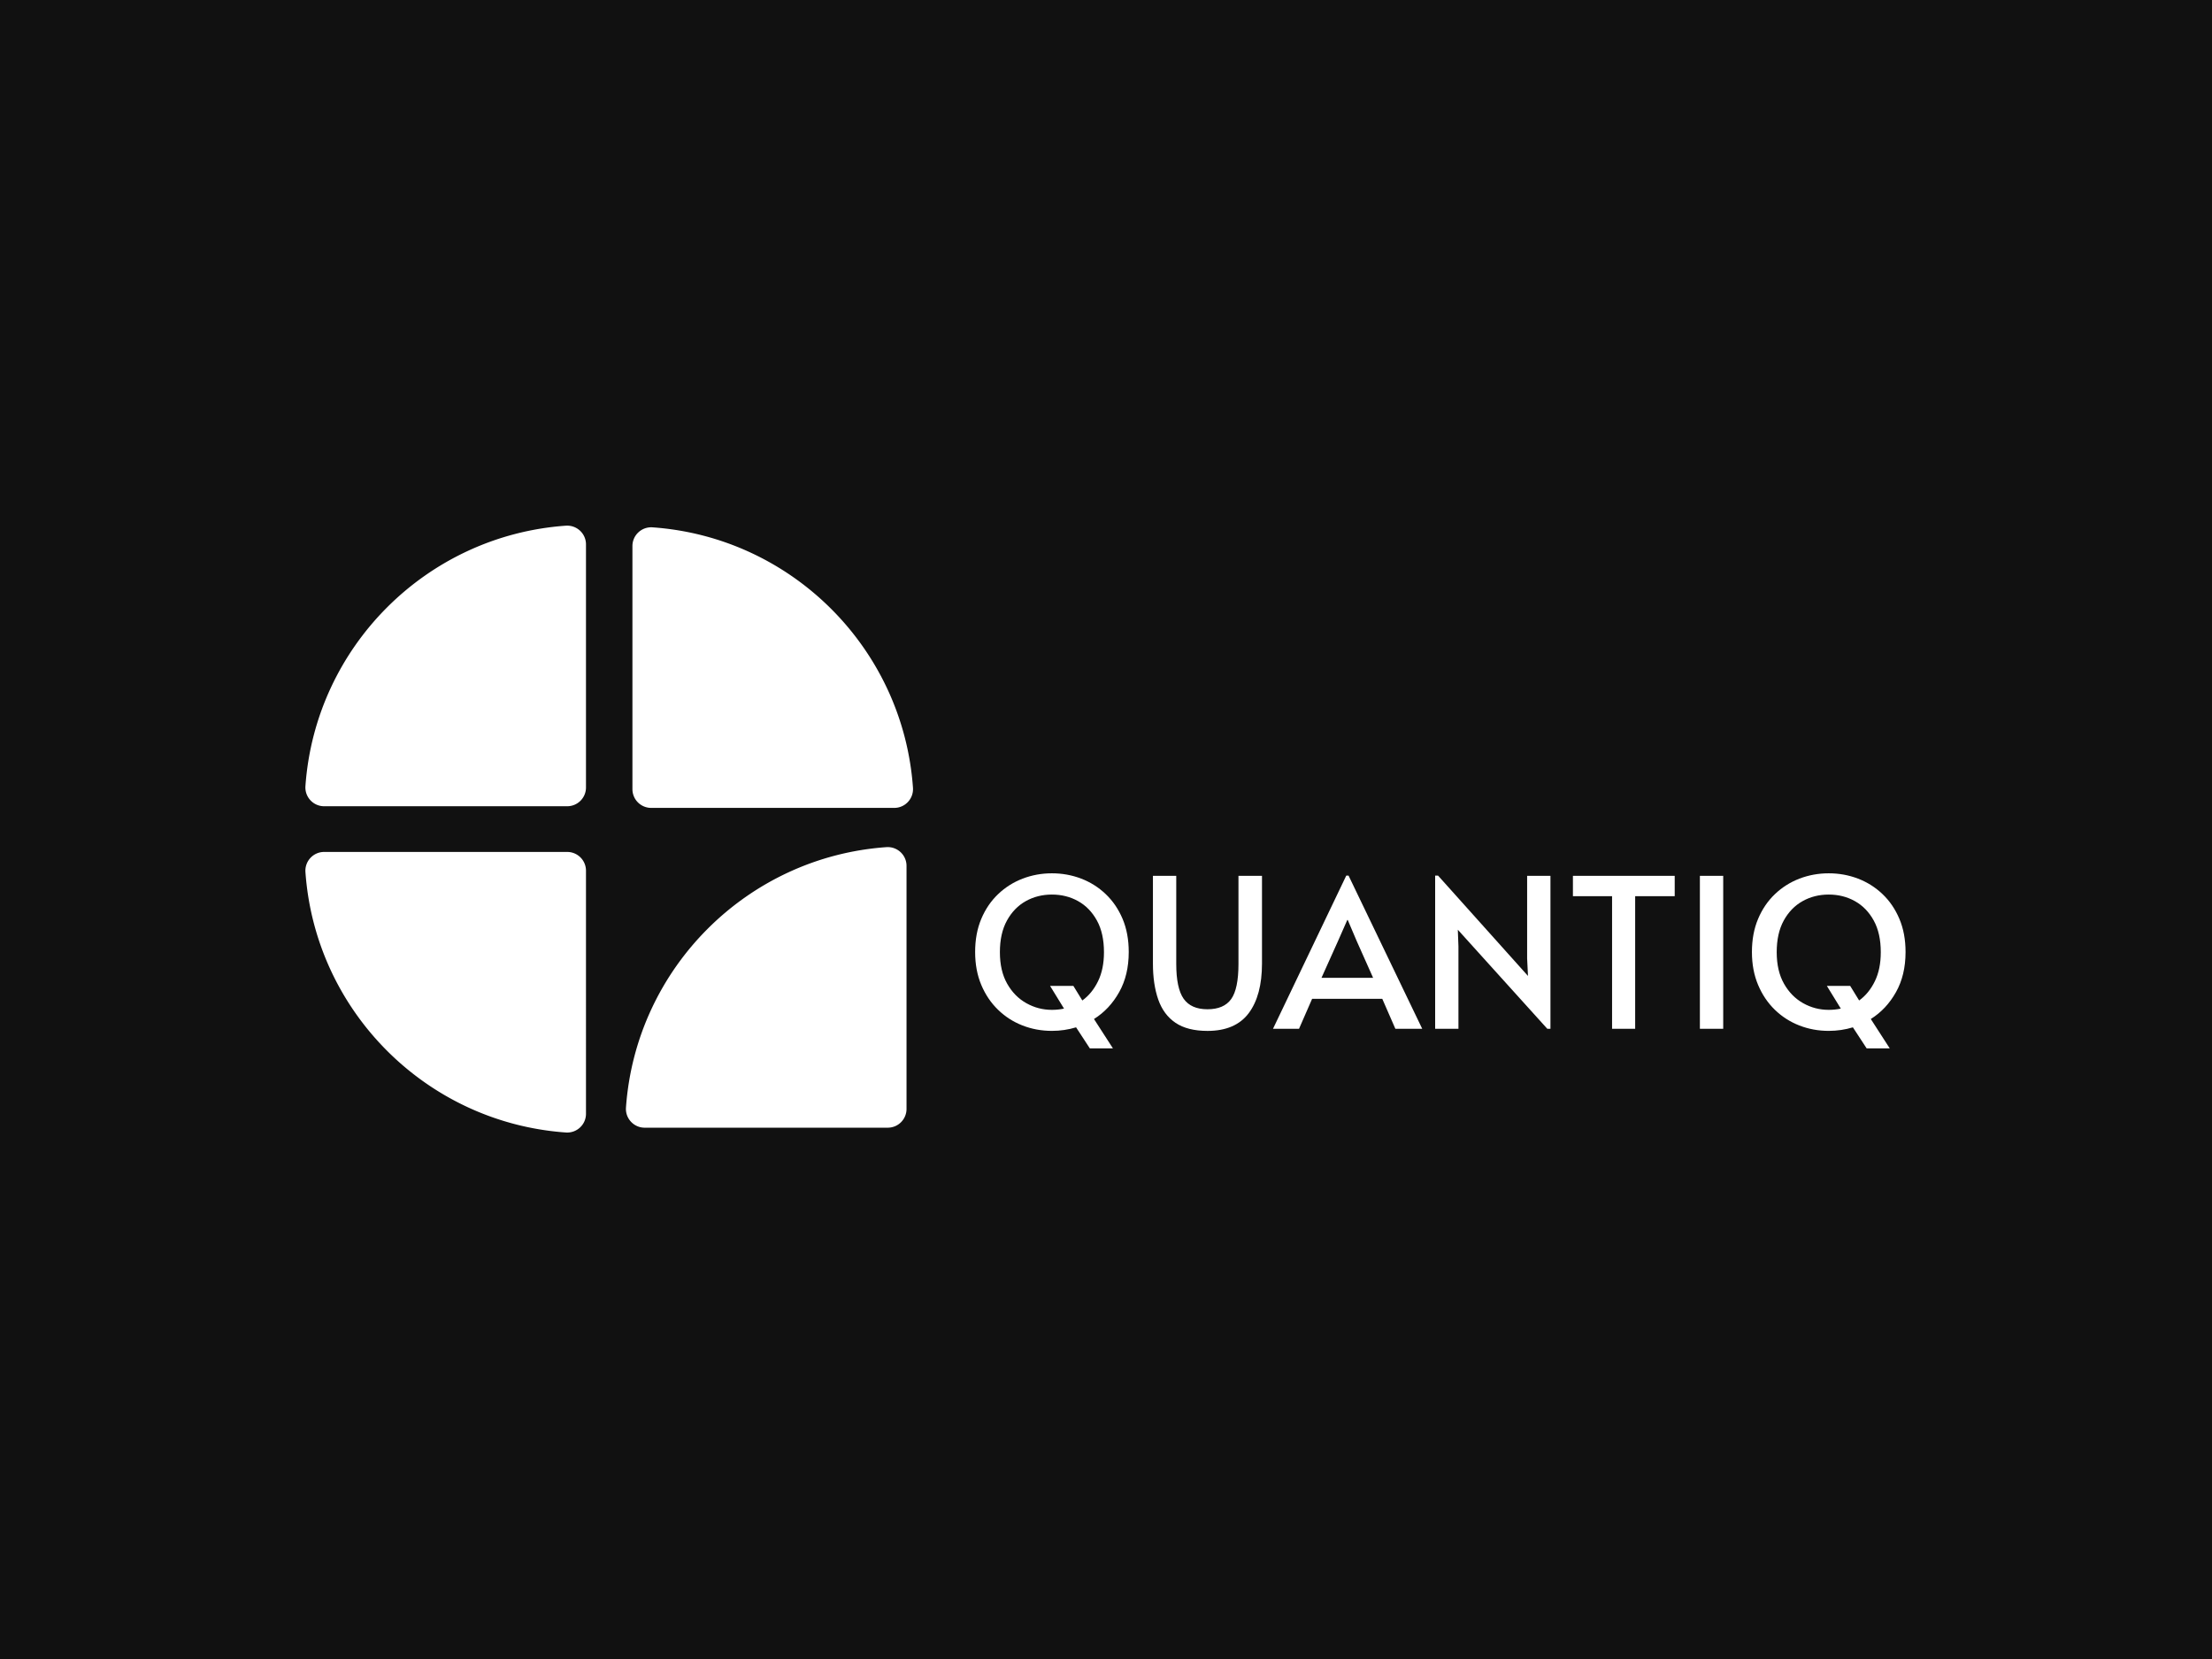 <svg xmlns="http://www.w3.org/2000/svg" xml:space="preserve" width="2000" height="1500" data-id="lg_RwI92QOVUbDSs3K0jW" data-version="1" viewBox="0 0 2000 1500"><path fill="#111" stroke="transparent" d="M0 0h2000v1500H0z"/><g data-padding="20"><g transform="translate(-1647.059 -1245.196)scale(2.578)"><path fill="#fff" d="M837.347 667.38c-48.852 3.455-87.88 42.483-91.334 91.335-.27 3.812 2.74 7.058 6.56 7.058h85.257a6.577 6.577 0 0 0 6.577-6.577v-85.254c0-3.821-3.246-6.83-7.058-6.56Zm121.742 91.913c-3.454-48.852-42.482-87.88-91.334-91.334-3.812-.27-7.058 2.74-7.058 6.56v85.257a6.577 6.577 0 0 0 6.577 6.577h85.254c3.82 0 6.829-3.246 6.56-7.058Zm-9.322 20.828c-48.852 3.454-87.88 42.482-91.334 91.334-.27 3.812 2.74 7.058 6.56 7.058h85.257a6.577 6.577 0 0 0 6.577-6.577v-85.254c0-3.821-3.246-6.83-7.058-6.56Zm-203.752 8.742c3.454 48.852 42.482 87.88 91.334 91.334 3.812.27 7.058-2.74 7.058-6.561V788.38a6.577 6.577 0 0 0-6.577-6.577h-85.254c-3.821 0-6.83 3.246-6.56 7.058Z"/><rect width="328.684" height="82.49" x="461.3" y="332.543" fill="none" rx="0" ry="0" transform="translate(516.16 447.12)"/><path fill="#fff" d="M1007.822 844.558q-5.47 0-10.33-1.9-4.85-1.89-8.57-5.51-3.73-3.61-5.88-8.72t-2.15-11.53q0-6.5 2.15-11.61t5.91-8.69 8.62-5.44q4.85-1.86 10.25-1.86 5.41 0 10.26 1.86 4.86 1.86 8.61 5.44 3.76 3.58 5.92 8.69 2.15 5.11 2.15 11.61 0 8.1-3.36 14.08-3.35 5.99-8.83 9.42l6.64 10.29h-8.1l-4.82-7.37q-4.09 1.24-8.47 1.24m0-7.37q2.19 0 4.24-.44l-4.89-7.96h8.17l3.14 5.11q3.43-2.48 5.51-6.75t2.08-10.18q0-6.64-2.48-11.13t-6.6-6.79q-4.13-2.3-9.17-2.3-5.03 0-9.16 2.3-4.12 2.3-6.6 6.79-2.49 4.49-2.49 11.13 0 6.57 2.56 11.06 2.55 4.49 6.72 6.82 4.16 2.34 8.97 2.34m54.55 7.38q-7.01 0-11.21-2.84-4.2-2.85-6.06-8.18t-1.86-12.63v-30.73h8.18v30.88q0 8.54 2.59 12.22 2.59 3.69 8.36 3.69 5.76 0 8.32-3.58 2.55-3.57 2.55-12.33v-30.88h8.25v30.73q0 11.24-4.67 17.45-4.67 6.2-14.45 6.2m22.98-.74 25.7-53.73h.8l25.84 53.73h-9.42l-4.59-10.51h-24.61l-4.59 10.51Zm26.21-38.18h-.15l-3.21 7.3-5.84 13h18.1l-5.76-12.92Zm71.1 38.18h-1.1l-31.39-34.75.22 5.84v28.91h-8.17v-53.73h1.02l31.54 35.19-.3-6.13v-28.98h8.18Zm29.71 0h-8.1v-46.5h-13.73v-7.15h35.7v7.15h-13.87Zm30.88 0h-8.18v-53.65h8.18Zm37.01.73q-5.47 0-10.33-1.9-4.85-1.89-8.58-5.51-3.72-3.61-5.87-8.72-2.16-5.11-2.16-11.53 0-6.5 2.16-11.61 2.15-5.11 5.91-8.69t8.61-5.44q4.86-1.86 10.26-1.86t10.26 1.86q4.85 1.86 8.61 5.44t5.91 8.69q2.16 5.11 2.16 11.61 0 8.1-3.36 14.08-3.36 5.99-8.83 9.42l6.64 10.29h-8.1l-4.82-7.37q-4.09 1.24-8.47 1.24m0-7.37q2.19 0 4.23-.44l-4.89-7.96h8.18l3.14 5.11q3.43-2.48 5.51-6.75t2.08-10.18q0-6.64-2.48-11.13t-6.61-6.79q-4.12-2.3-9.16-2.3t-9.16 2.3q-4.13 2.3-6.61 6.79t-2.48 11.13q0 6.57 2.56 11.06 2.55 4.49 6.71 6.82 4.16 2.34 8.98 2.34"/></g><path fill="transparent" stroke="transparent" stroke-width="2.674" d="M250 465.24h1500v569.52H250z"/></g></svg>